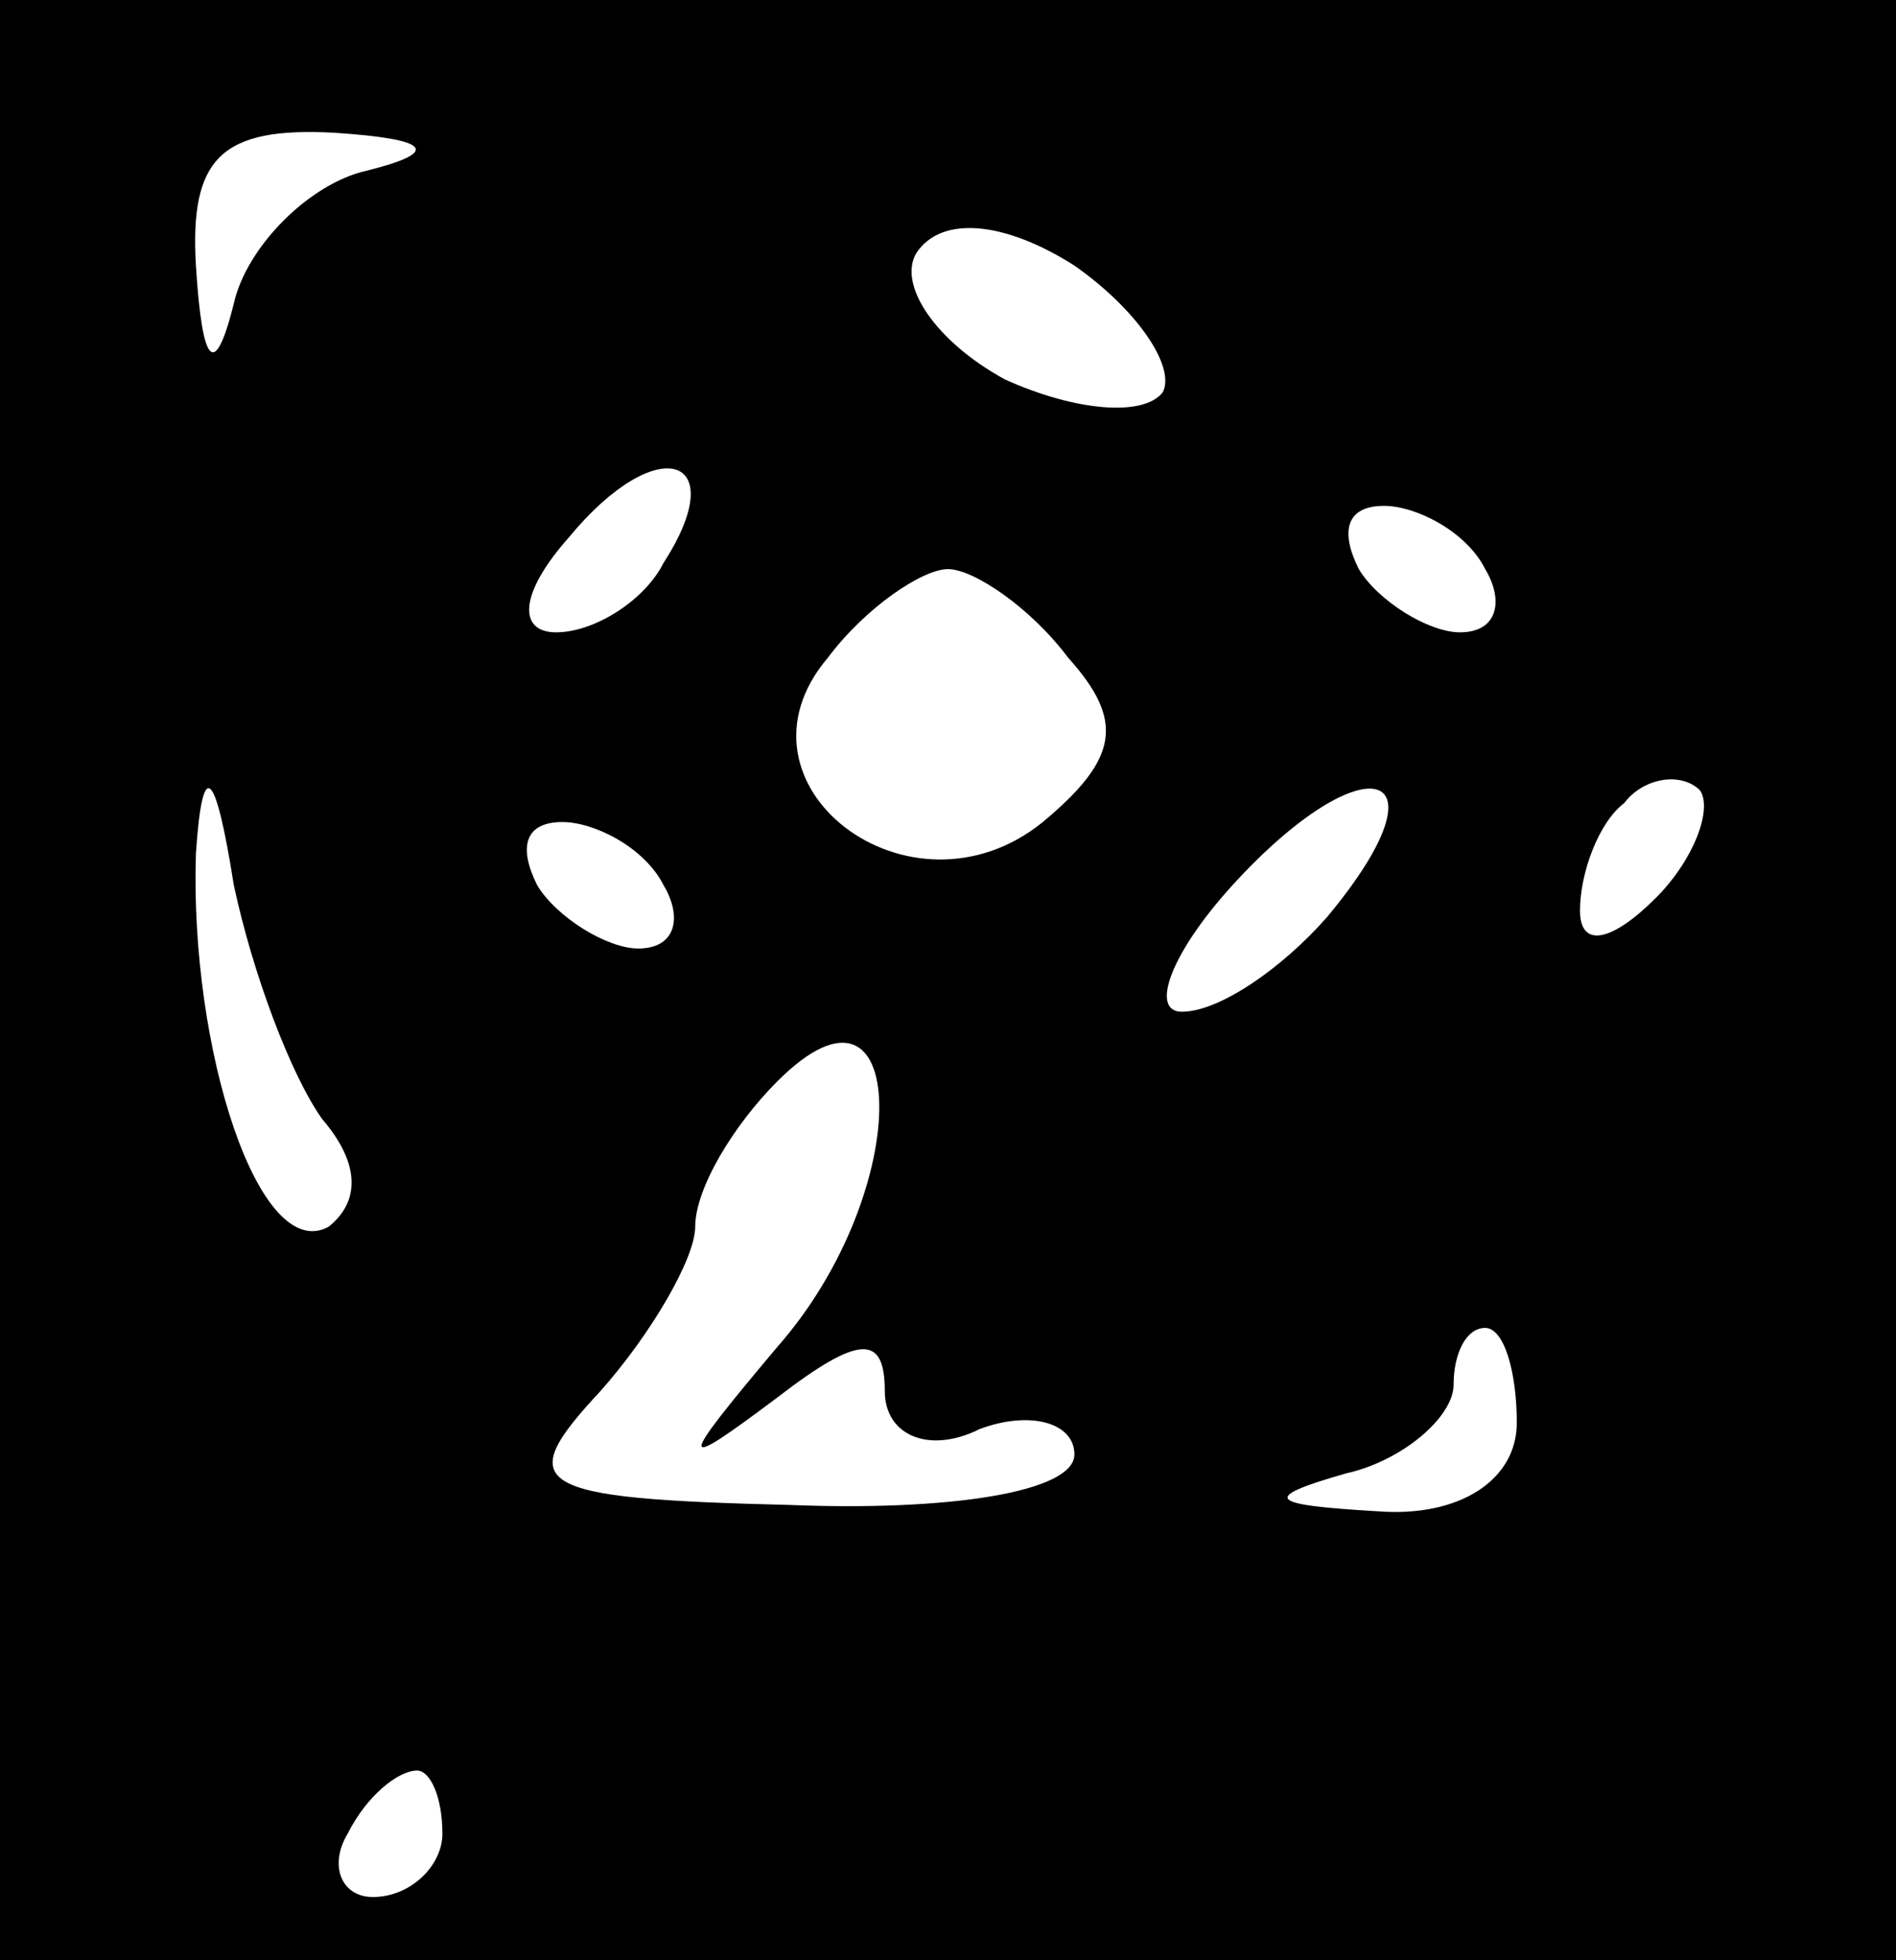 <?xml version="1.0" standalone="no"?>
<!DOCTYPE svg PUBLIC "-//W3C//DTD SVG 20010904//EN"
 "http://www.w3.org/TR/2001/REC-SVG-20010904/DTD/svg10.dtd">
<svg version="1.0" xmlns="http://www.w3.org/2000/svg"
 width="30pt" height="31pt" viewBox="0 0 30 31"
 preserveAspectRatio="xMidYMid meet">
<rect x="0" y="0" width="30" height="31" fill="#808080" stroke="none"/>
<g transform="translate(0,31) scale(0.1,-0.1)"
fill="#000000" stroke="none">
<path fill="#000000" stroke="none" d="M0 155 l0 -155 150 0 150 0 0 155 0
155 -150 0 -150 0 0 -155z"/>
<path fill="#ffffff" stroke="none" d="M58 283 c-9 -2 -19 -12 -21 -21 -3 -12
-5 -10 -6 6 -1 17 4 22 22 21 15 -1 17 -3 5 -6z"/>
<path fill="#ffffff" stroke="none" d="M184 248 c-3 -4 -14 -3 -25 2 -11 6
-17 15 -14 20 4 6 14 5 25 -2 10 -7 16 -16 14 -20z"/>
<path fill="#ffffff" stroke="none" d="M105 221 c-3 -6 -11 -11 -17 -11 -6 0
-6 6 2 15 14 17 26 13 15 -4z"/>
<path fill="#ffffff" stroke="none" d="M235 220 c3 -5 2 -10 -4 -10 -5 0 -13
5 -16 10 -3 6 -2 10 4 10 5 0 13 -4 16 -10z"/>
<path fill="#ffffff" stroke="none" d="M169 206 c9 -10 8 -16 -4 -26 -21 -17
-51 6 -34 26 6 8 15 14 19 14 4 0 13 -6 19 -14z"/>
<path fill="#ffffff" stroke="none" d="M51 133 c6 -7 6 -13 1 -17 -11 -6 -22
28 -21 59 1 15 3 14 6 -5 3 -14 9 -30 14 -37z"/>
<path fill="#ffffff" stroke="none" d="M210 165 c-7 -8 -17 -15 -23 -15 -5 0
-2 9 8 20 21 23 35 19 15 -5z"/>
<path fill="#ffffff" stroke="none" d="M262 168 c-7 -7 -12 -8 -12 -2 0 6 3
14 7 17 3 4 9 5 12 2 2 -3 -1 -11 -7 -17z"/>
<path fill="#ffffff" stroke="none" d="M105 170 c3 -5 2 -10 -4 -10 -5 0 -13
5 -16 10 -3 6 -2 10 4 10 5 0 13 -4 16 -10z"/>
<path fill="#ffffff" stroke="none" d="M123 97 c-16 -19 -16 -20 0 -8 13 10
17 10 17 1 0 -7 7 -10 15 -6 8 3 15 1 15 -4 0 -6 -20 -9 -45 -8 -41 1 -44 3
-30 18 8 9 15 21 15 26 0 6 6 16 13 23 21 21 22 -17 0 -42z"/>
<path fill="#ffffff" stroke="none" d="M240 85 c0 -9 -9 -15 -22 -14 -17 1
-19 2 -5 6 9 2 17 9 17 14 0 5 2 9 5 9 3 0 5 -7 5 -15z"/>
<path fill="#ffffff" stroke="none" d="M70 20 c0 -5 -5 -10 -11 -10 -5 0 -7 5
-4 10 3 6 8 10 11 10 2 0 4 -4 4 -10z"/>
</g>
</svg>
